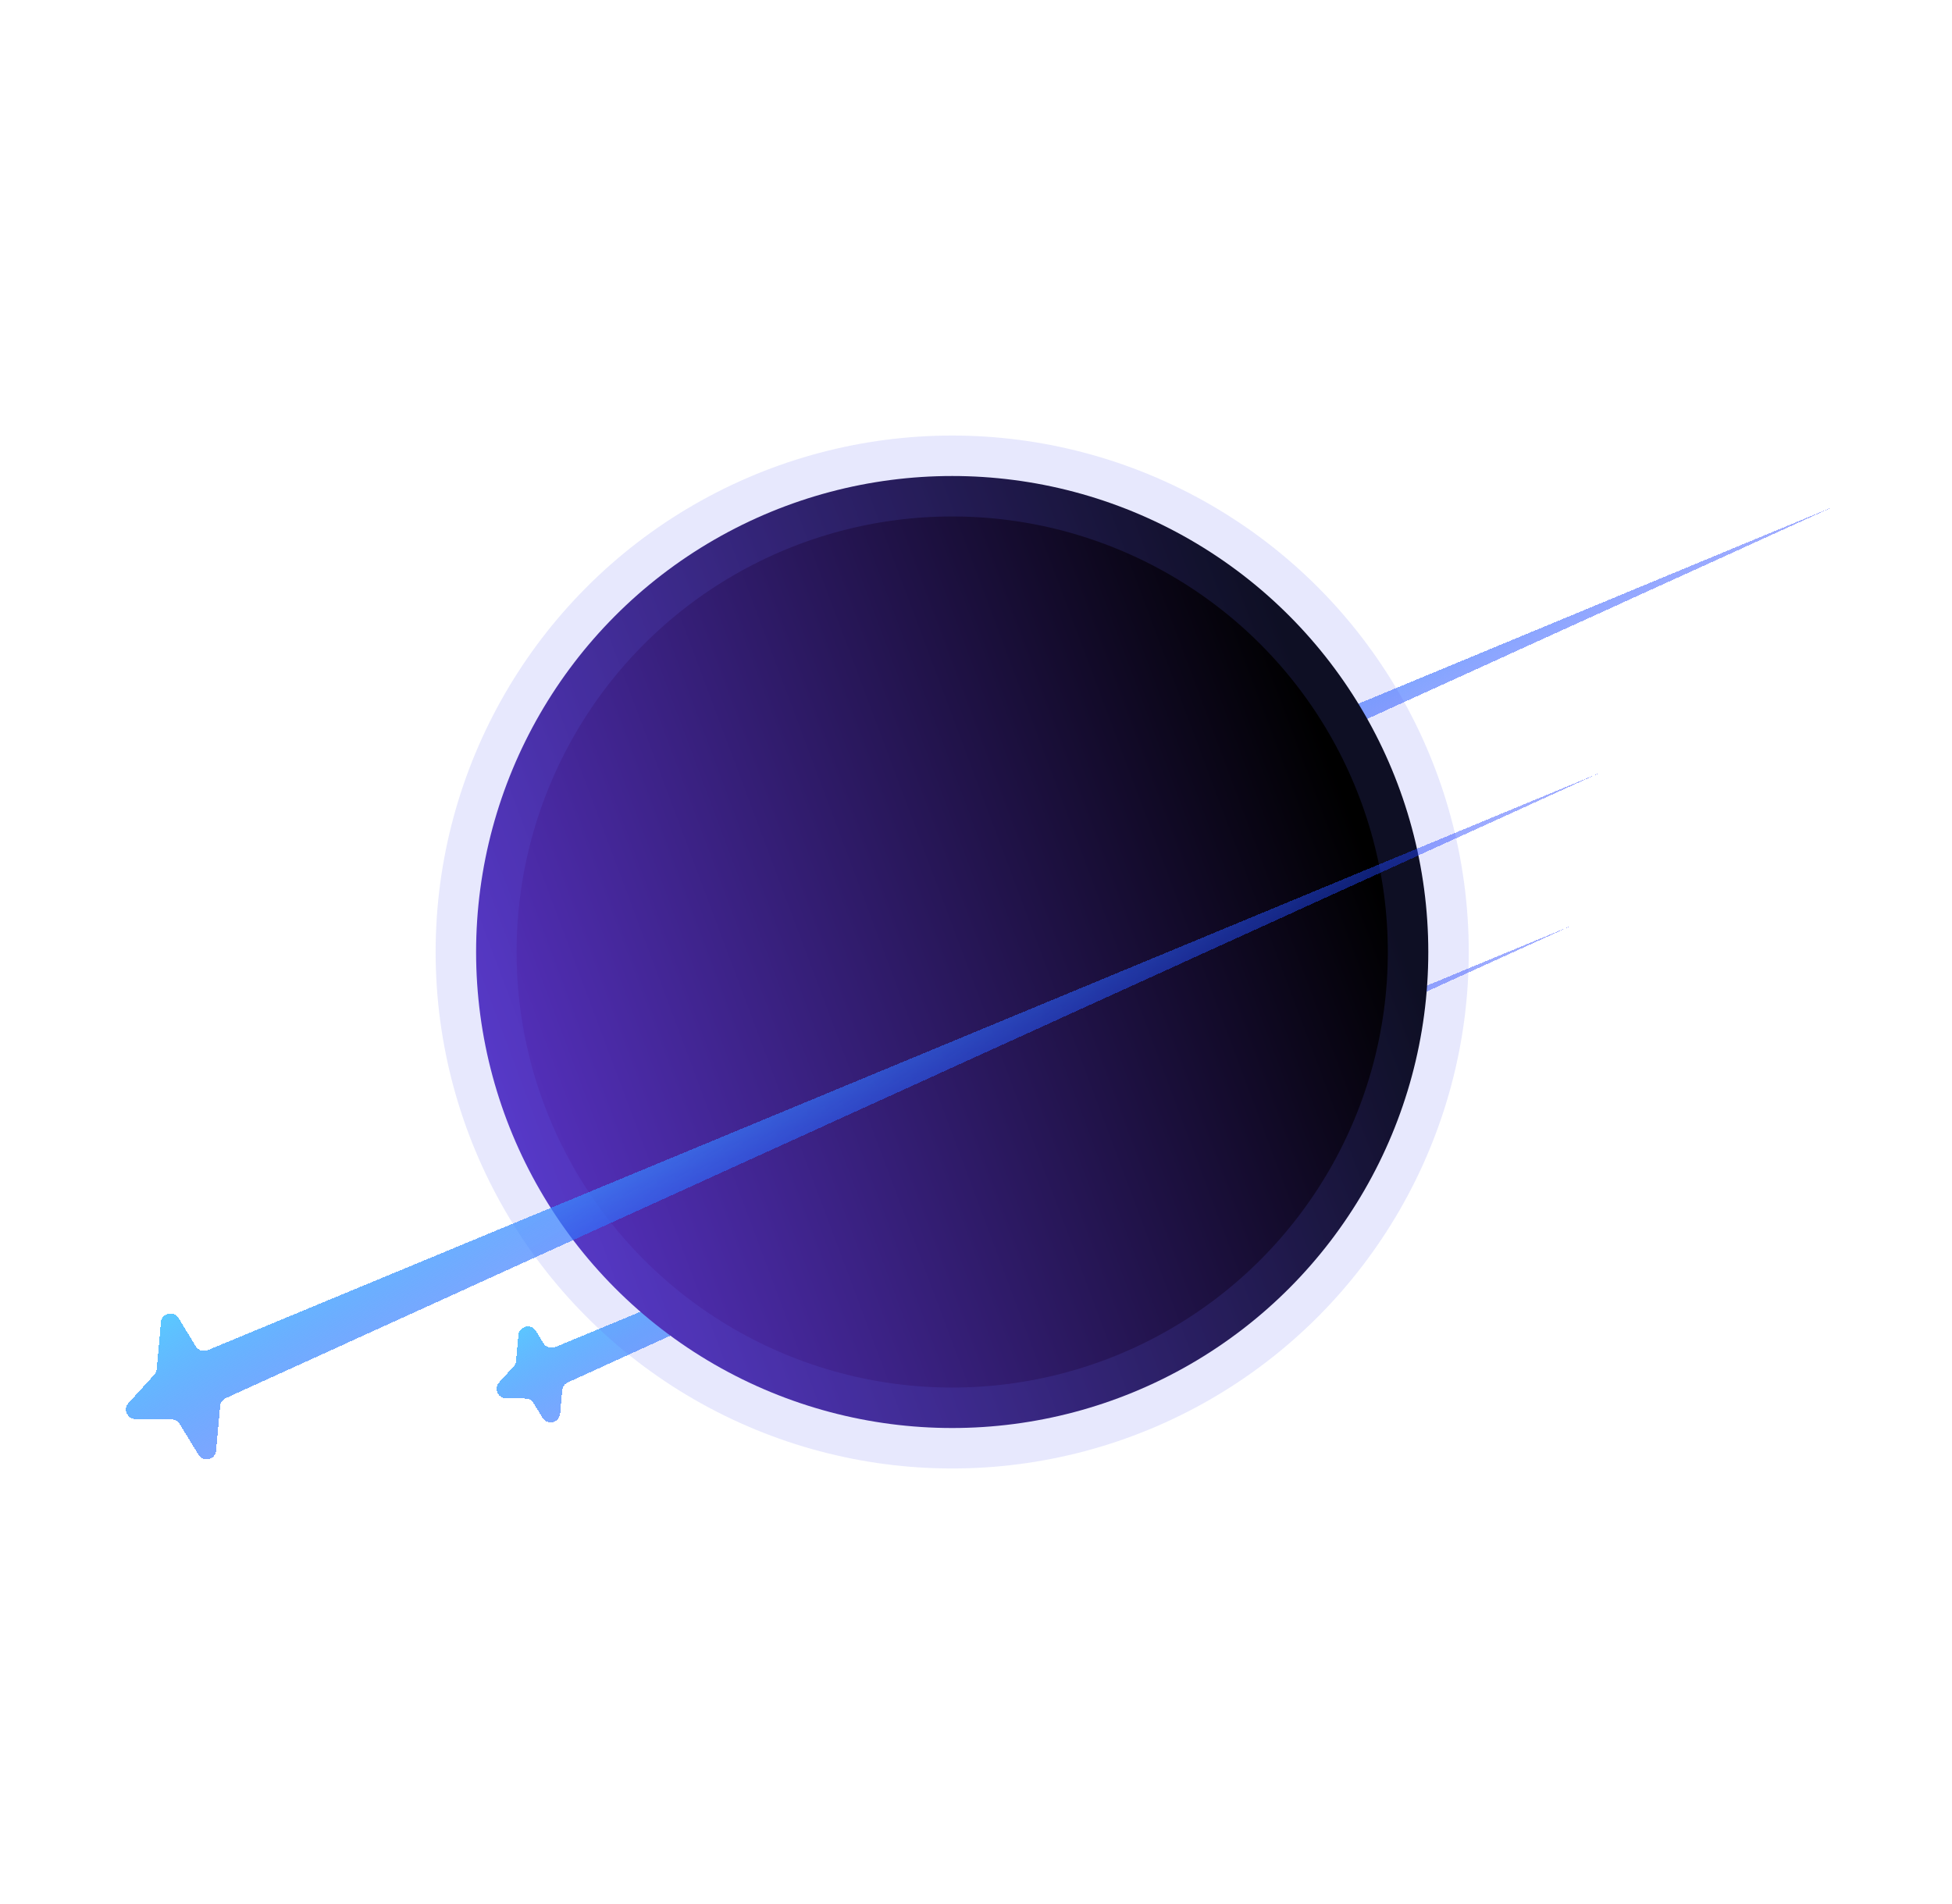 <svg width="410" height="400" viewBox="0 0 410 400" fill="none" xmlns="http://www.w3.org/2000/svg">
<g filter="url(#filter0_di_142_5)">
<path d="M112.878 277.484C113.05 275.564 115.571 274.975 116.576 276.619L118.152 279.195C118.665 280.035 119.714 280.376 120.624 279.999L334.183 191.419L123.256 287.42C122.6 287.718 122.156 288.345 122.092 289.062L121.651 293.991C121.479 295.91 118.958 296.5 117.953 294.856L116.062 291.764C115.703 291.177 115.067 290.816 114.379 290.808L110.29 290.76C108.564 290.739 107.673 288.689 108.835 287.413L111.88 284.07C112.174 283.747 112.354 283.337 112.393 282.902L112.878 277.484Z" fill="url(#paint0_linear_142_5)" shape-rendering="crispEdges"/>
</g>
<g filter="url(#filter1_di_142_5)">
<path d="M167.878 189.484C168.05 187.564 170.571 186.975 171.576 188.619L173.152 191.195C173.665 192.035 174.714 192.376 175.624 191.999L389.183 103.419L178.256 199.42C177.6 199.718 177.156 200.345 177.092 201.062L176.651 205.991C176.479 207.91 173.958 208.5 172.953 206.856L171.062 203.764C170.703 203.177 170.067 202.816 169.379 202.808L165.29 202.76C163.564 202.739 162.673 200.689 163.835 199.413L166.88 196.07C167.174 195.747 167.354 195.337 167.393 194.902L167.878 189.484Z" fill="url(#paint1_linear_142_5)" shape-rendering="crispEdges"/>
</g>
<circle cx="200" cy="200" r="100" fill="url(#paint2_linear_142_5)" stroke="#6366F1" stroke-opacity="0.15" stroke-width="17"/>
<g filter="url(#filter2_di_142_5)">
<path d="M37.8 274.768C37.972 272.848 40.493 272.258 41.498 273.902L45.138 279.853C45.652 280.693 46.701 281.035 47.61 280.657L340.092 159.341L51.398 290.738C50.743 291.036 50.299 291.663 50.234 292.38L49.395 301.754C49.224 303.673 46.703 304.263 45.697 302.619L41.742 296.152C41.383 295.565 40.748 295.204 40.059 295.196L32.43 295.106C30.704 295.086 29.813 293.035 30.975 291.759L36.404 285.799C36.698 285.476 36.878 285.066 36.917 284.63L37.8 274.768Z" fill="url(#paint3_linear_142_5)" shape-rendering="crispEdges"/>
</g>
<defs>
<filter id="filter0_di_142_5" x="88.31" y="168.419" width="265.873" height="144.396" filterUnits="userSpaceOnUse" color-interpolation-filters="sRGB">
<feFlood flood-opacity="0" result="BackgroundImageFix"/>
<feColorMatrix in="SourceAlpha" type="matrix" values="0 0 0 0 0 0 0 0 0 0 0 0 0 0 0 0 0 0 127 0" result="hardAlpha"/>
<feOffset dy="-3"/>
<feGaussianBlur stdDeviation="10"/>
<feComposite in2="hardAlpha" operator="out"/>
<feColorMatrix type="matrix" values="0 0 0 0 0.388 0 0 0 0 0.4 0 0 0 0 0.945 0 0 0 1 0"/>
<feBlend mode="normal" in2="BackgroundImageFix" result="effect1_dropShadow_142_5"/>
<feBlend mode="normal" in="SourceGraphic" in2="effect1_dropShadow_142_5" result="shape"/>
<feColorMatrix in="SourceAlpha" type="matrix" values="0 0 0 0 0 0 0 0 0 0 0 0 0 0 0 0 0 0 127 0" result="hardAlpha"/>
<feOffset dx="-4" dy="6"/>
<feGaussianBlur stdDeviation="3.5"/>
<feComposite in2="hardAlpha" operator="arithmetic" k2="-1" k3="1"/>
<feColorMatrix type="matrix" values="0 0 0 0 1 0 0 0 0 1 0 0 0 0 1 0 0 0 0.5 0"/>
<feBlend mode="normal" in2="shape" result="effect2_innerShadow_142_5"/>
</filter>
<filter id="filter1_di_142_5" x="143.31" y="80.419" width="265.873" height="144.396" filterUnits="userSpaceOnUse" color-interpolation-filters="sRGB">
<feFlood flood-opacity="0" result="BackgroundImageFix"/>
<feColorMatrix in="SourceAlpha" type="matrix" values="0 0 0 0 0 0 0 0 0 0 0 0 0 0 0 0 0 0 127 0" result="hardAlpha"/>
<feOffset dy="-3"/>
<feGaussianBlur stdDeviation="10"/>
<feComposite in2="hardAlpha" operator="out"/>
<feColorMatrix type="matrix" values="0 0 0 0 0.388 0 0 0 0 0.4 0 0 0 0 0.945 0 0 0 1 0"/>
<feBlend mode="normal" in2="BackgroundImageFix" result="effect1_dropShadow_142_5"/>
<feBlend mode="normal" in="SourceGraphic" in2="effect1_dropShadow_142_5" result="shape"/>
<feColorMatrix in="SourceAlpha" type="matrix" values="0 0 0 0 0 0 0 0 0 0 0 0 0 0 0 0 0 0 127 0" result="hardAlpha"/>
<feOffset dx="-4" dy="6"/>
<feGaussianBlur stdDeviation="3.5"/>
<feComposite in2="hardAlpha" operator="arithmetic" k2="-1" k3="1"/>
<feColorMatrix type="matrix" values="0 0 0 0 1 0 0 0 0 1 0 0 0 0 1 0 0 0 0.5 0"/>
<feBlend mode="normal" in2="shape" result="effect2_innerShadow_142_5"/>
</filter>
<filter id="filter2_di_142_5" x="10.45" y="136.341" width="349.642" height="184.236" filterUnits="userSpaceOnUse" color-interpolation-filters="sRGB">
<feFlood flood-opacity="0" result="BackgroundImageFix"/>
<feColorMatrix in="SourceAlpha" type="matrix" values="0 0 0 0 0 0 0 0 0 0 0 0 0 0 0 0 0 0 127 0" result="hardAlpha"/>
<feOffset dy="-3"/>
<feGaussianBlur stdDeviation="10"/>
<feComposite in2="hardAlpha" operator="out"/>
<feColorMatrix type="matrix" values="0 0 0 0 0.388 0 0 0 0 0.4 0 0 0 0 0.945 0 0 0 1 0"/>
<feBlend mode="normal" in2="BackgroundImageFix" result="effect1_dropShadow_142_5"/>
<feBlend mode="normal" in="SourceGraphic" in2="effect1_dropShadow_142_5" result="shape"/>
<feColorMatrix in="SourceAlpha" type="matrix" values="0 0 0 0 0 0 0 0 0 0 0 0 0 0 0 0 0 0 127 0" result="hardAlpha"/>
<feOffset dx="-4" dy="6"/>
<feGaussianBlur stdDeviation="3.5"/>
<feComposite in2="hardAlpha" operator="arithmetic" k2="-1" k3="1"/>
<feColorMatrix type="matrix" values="0 0 0 0 1 0 0 0 0 1 0 0 0 0 1 0 0 0 0.5 0"/>
<feBlend mode="normal" in2="shape" result="effect2_innerShadow_142_5"/>
</filter>
<linearGradient id="paint0_linear_142_5" x1="100" y1="277.289" x2="129.243" y2="327.526" gradientUnits="userSpaceOnUse">
<stop stop-color="#56D6FF"/>
<stop offset="1" stop-color="#0500FF" stop-opacity="0.21"/>
</linearGradient>
<linearGradient id="paint1_linear_142_5" x1="155" y1="189.289" x2="184.243" y2="239.526" gradientUnits="userSpaceOnUse">
<stop stop-color="#56D6FF"/>
<stop offset="1" stop-color="#0500FF" stop-opacity="0.21"/>
</linearGradient>
<linearGradient id="paint2_linear_142_5" x1="38" y1="228.5" x2="310" y2="126.5" gradientUnits="userSpaceOnUse">
<stop stop-color="#7241FF"/>
<stop offset="0.862"/>
</linearGradient>
<linearGradient id="paint3_linear_142_5" x1="20" y1="276.712" x2="59.97" y2="345.38" gradientUnits="userSpaceOnUse">
<stop stop-color="#56D6FF"/>
<stop offset="1" stop-color="#0500FF" stop-opacity="0.21"/>
</linearGradient>
</defs>
</svg>
